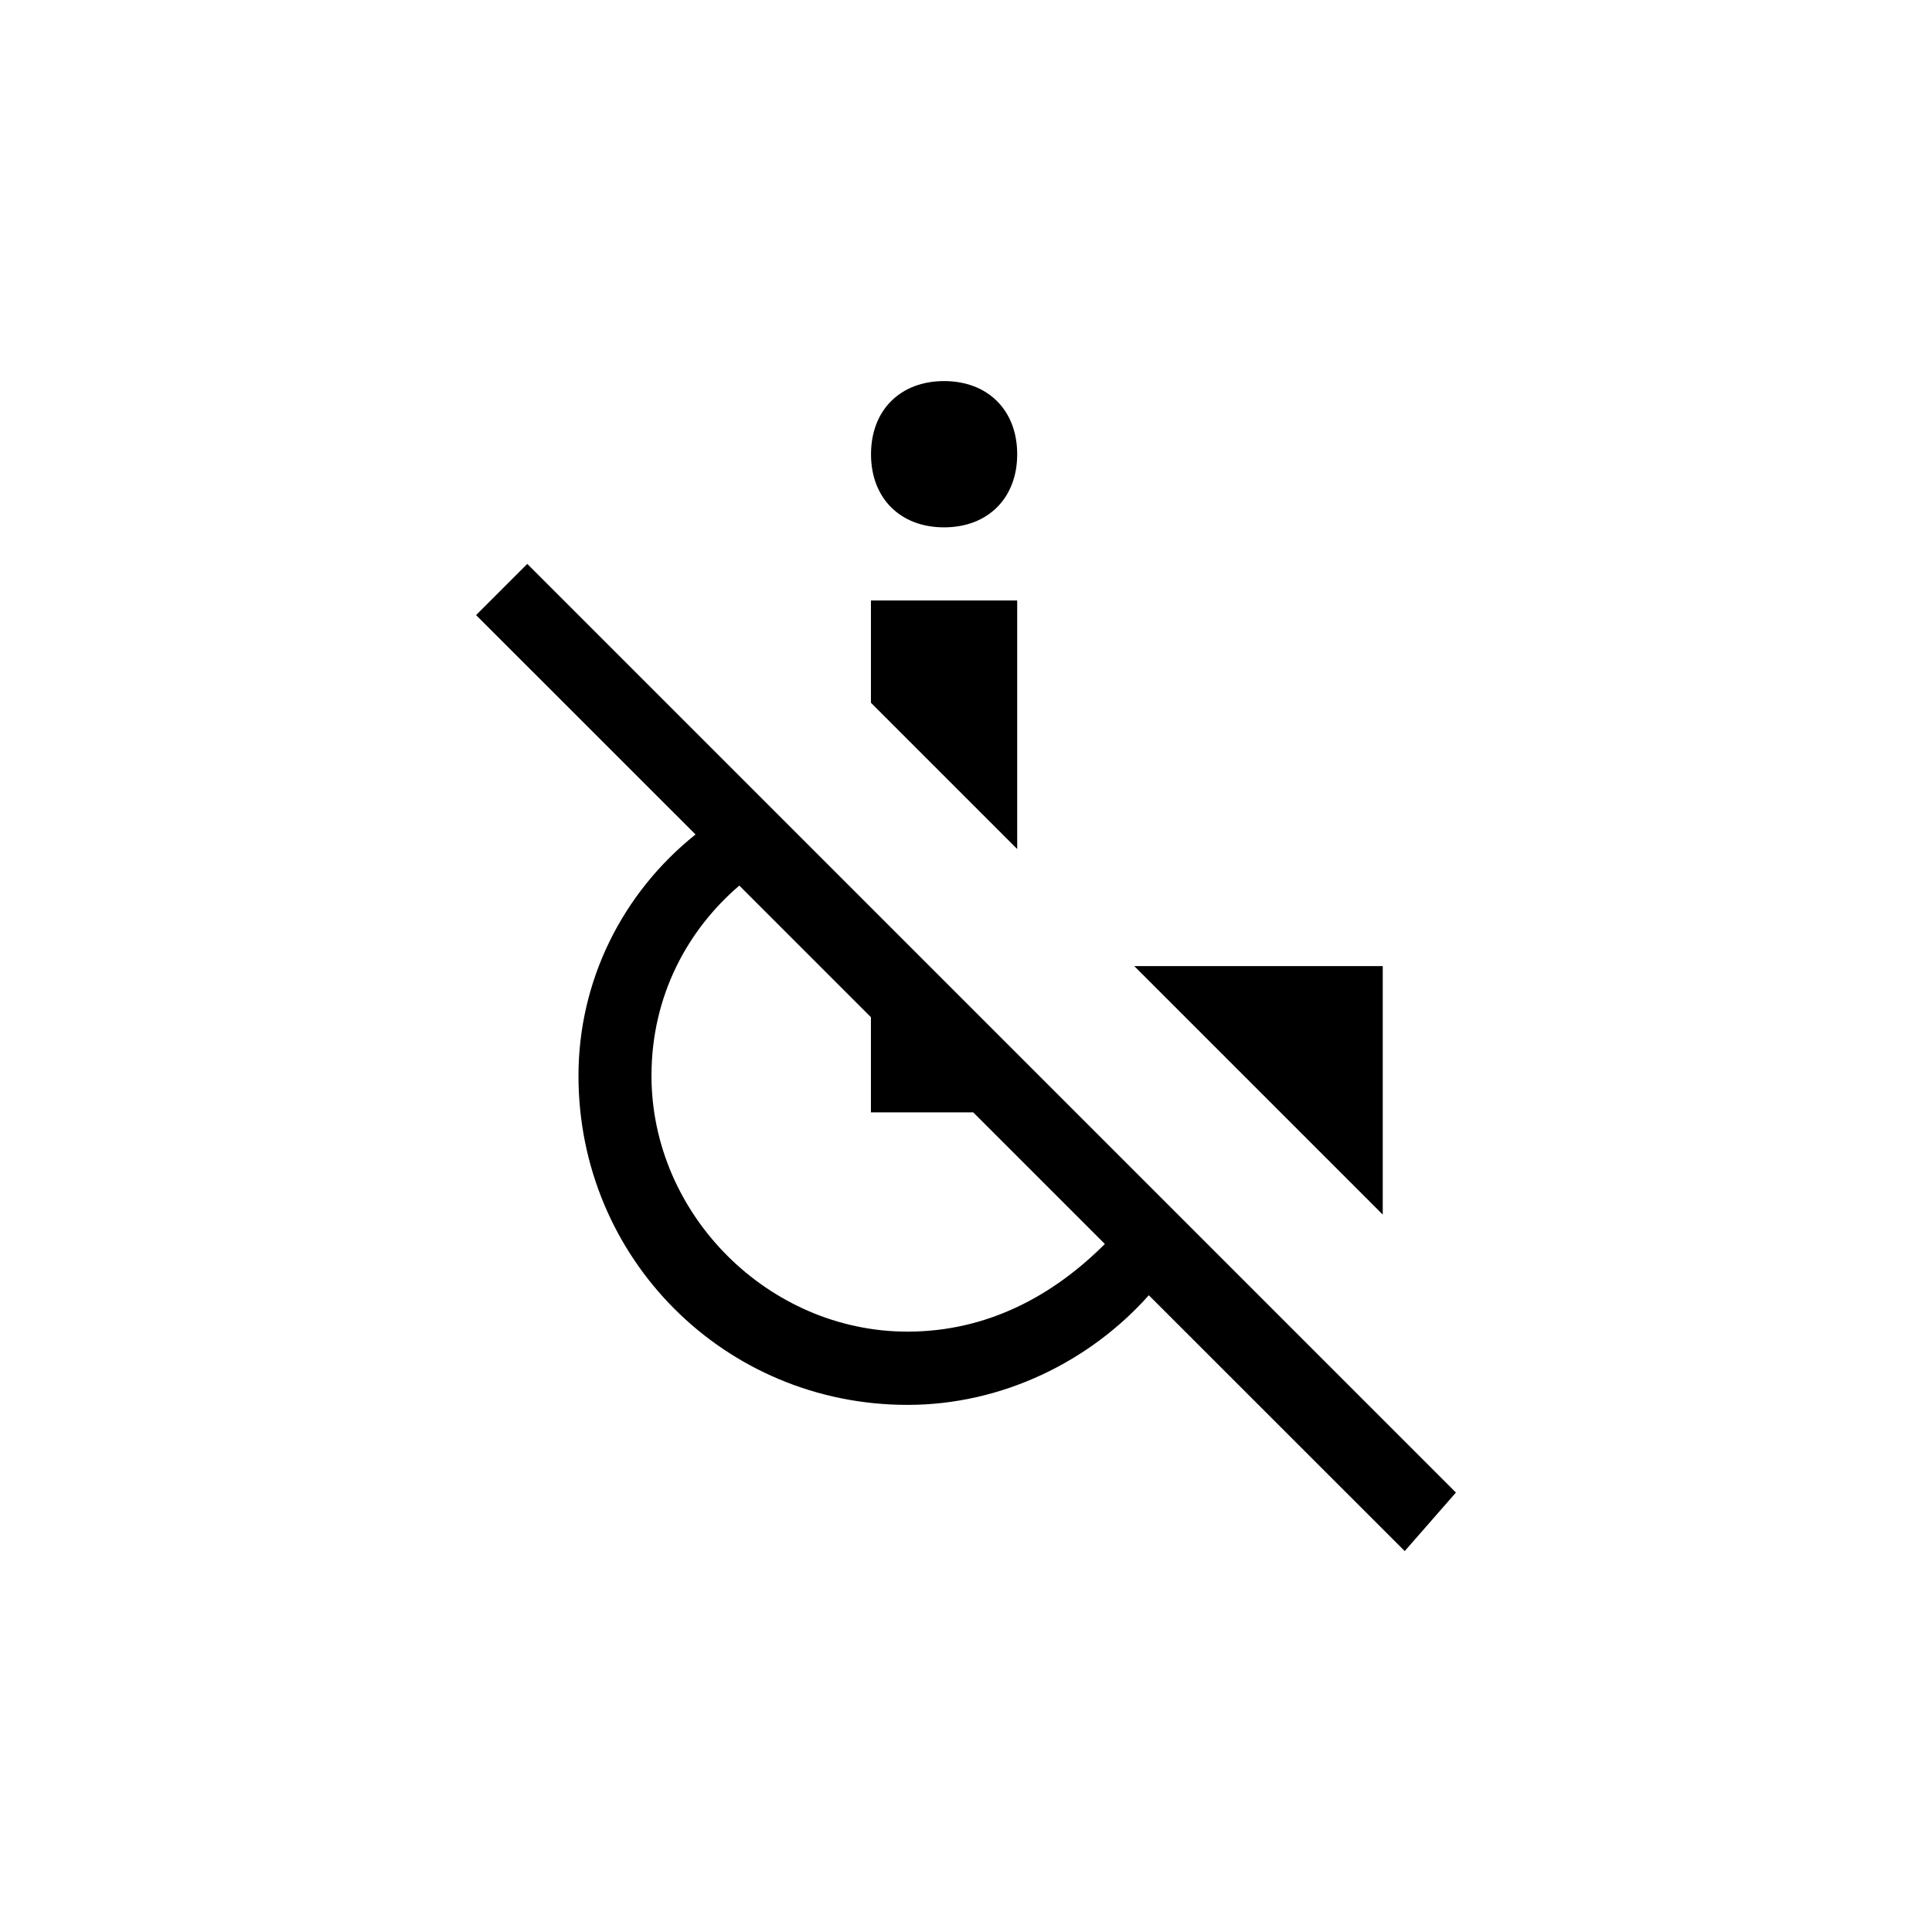 <svg xmlns="http://www.w3.org/2000/svg" viewBox="0 0 24 24"><path d="M12.636 5.643c0-.546-.363-.909-.908-.909-.546 0-.908.363-.908.909 0 .545.362.908.908.908.544 0 .908-.363.908-.908M17.177 15.088v-3.087H14.09M12.636 7.459h-1.817V8.73l1.817 1.817M18.086 18.541L6.55 7.005l-.636.636 2.726 2.725c-.909.727-1.454 1.817-1.454 2.998 0 2.27 1.816 4.088 4.088 4.088 1.181 0 2.271-.545 2.997-1.362l3.179 3.178.636-.727zm-6.813-1.999c-1.727 0-3.18-1.454-3.18-3.179 0-1 .454-1.817 1.091-2.362l1.635 1.635v1.182h1.271l1.635 1.635c-.635.636-1.453 1.089-2.452 1.089z"/></svg>
